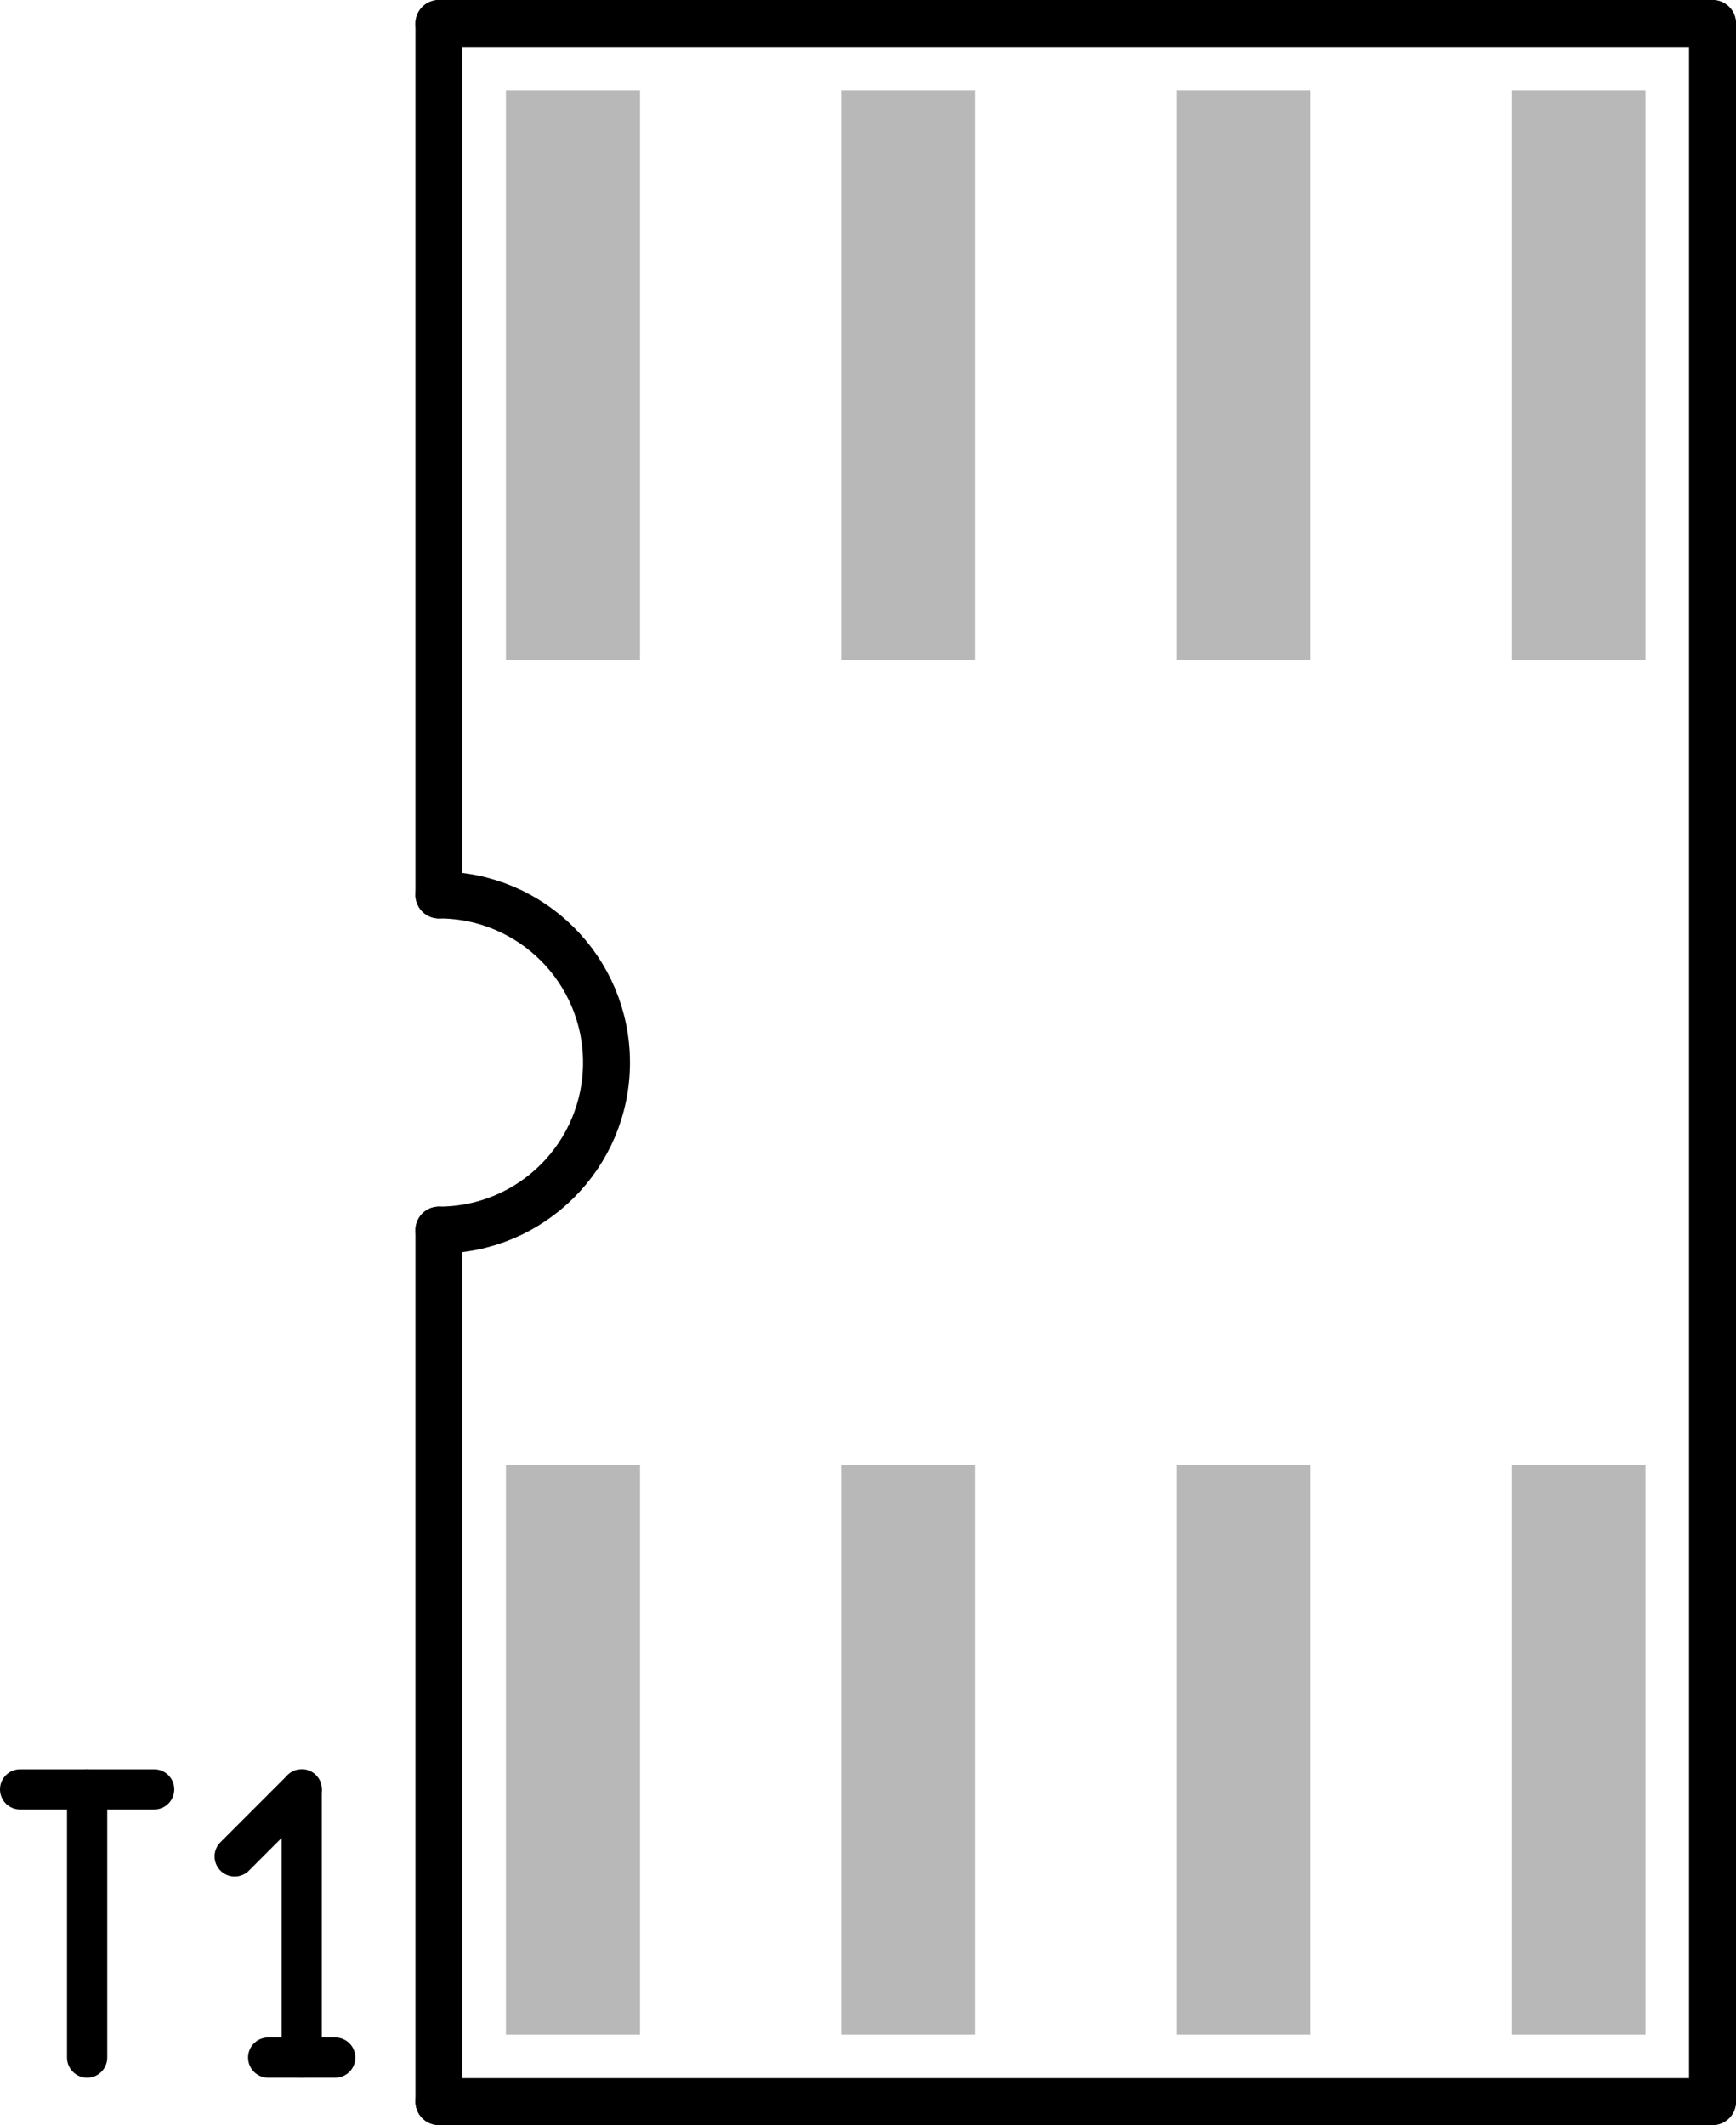 <?xml version="1.0" encoding="UTF-8" standalone="no"?>
<!-- Created with Inkscape (http://www.inkscape.org/) -->

<svg
   xmlns:dc="http://purl.org/dc/elements/1.1/"
   xmlns:cc="http://creativecommons.org/ns#"
   xmlns:rdf="http://www.w3.org/1999/02/22-rdf-syntax-ns#"
   xmlns:svg="http://www.w3.org/2000/svg"
   xmlns="http://www.w3.org/2000/svg"
   xmlns:sodipodi="http://sodipodi.sourceforge.net/DTD/sodipodi-0.dtd"
   xmlns:inkscape="http://www.inkscape.org/namespaces/inkscape"
   width="86.054"
   height="105.332"
   id="svg5428"
   version="1.1"
   inkscape:version="0.47 r22583"
   sodipodi:docname="Neues Dokument 3">
  <defs
     id="defs5430">
    <inkscape:perspective
       sodipodi:type="inkscape:persp3d"
       inkscape:vp_x="0 : 526.18109 : 1"
       inkscape:vp_y="0 : 1000 : 0"
       inkscape:vp_z="744.09448 : 526.18109 : 1"
       inkscape:persp3d-origin="372.04724 : 350.78739 : 1"
       id="perspective5436" />
    <inkscape:perspective
       id="perspective5404"
       inkscape:persp3d-origin="0.5 : 0.33333333 : 1"
       inkscape:vp_z="1 : 0.5 : 1"
       inkscape:vp_y="0 : 1000 : 0"
       inkscape:vp_x="0 : 0.5 : 1"
       sodipodi:type="inkscape:persp3d" />
  </defs>
  <sodipodi:namedview
     id="base"
     pagecolor="#ffffff"
     bordercolor="#666666"
     borderopacity="1.0"
     inkscape:pageopacity="0.0"
     inkscape:pageshadow="2"
     inkscape:zoom="2.8"
     inkscape:cx="38.741077"
     inkscape:cy="32.666103"
     inkscape:document-units="px"
     inkscape:current-layer="layer1"
     showgrid="false"
     inkscape:window-width="605"
     inkscape:window-height="488"
     inkscape:window-x="4"
     inkscape:window-y="44"
     inkscape:window-maximized="0" />
  <g
     inkscape:label="Ebene 1"
     inkscape:groupmode="layer"
     id="layer1"
     transform="translate(-311.259,-445.41)">
    <path
       id="path1366"
       style="fill:none;stroke:#b8b8b8;stroke-width:6.646;stroke-linecap:square;stroke-linejoin:bevel;stroke-miterlimit:10;stroke-opacity:1;stroke-dasharray:none"
       d="m 339.662,542.935 0,-21.599" />
    <path
       id="path1368"
       style="fill:none;stroke:#b8b8b8;stroke-width:6.646;stroke-linecap:square;stroke-linejoin:bevel;stroke-miterlimit:10;stroke-opacity:1;stroke-dasharray:none"
       d="m 356.276,542.935 0,-21.599" />
    <path
       id="path1370"
       style="fill:none;stroke:#b8b8b8;stroke-width:6.646;stroke-linecap:square;stroke-linejoin:bevel;stroke-miterlimit:10;stroke-opacity:1;stroke-dasharray:none"
       d="m 339.662,474.817 0,-21.599" />
    <path
       id="path1372"
       style="fill:none;stroke:#b8b8b8;stroke-width:6.646;stroke-linecap:square;stroke-linejoin:bevel;stroke-miterlimit:10;stroke-opacity:1;stroke-dasharray:none"
       d="m 356.276,474.817 0,-21.599" />
    <path
       id="path1374"
       style="fill:none;stroke:#b8b8b8;stroke-width:6.646;stroke-linecap:square;stroke-linejoin:bevel;stroke-miterlimit:10;stroke-opacity:1;stroke-dasharray:none"
       d="m 372.89,474.817 0,-21.599" />
    <path
       id="path1376"
       style="fill:none;stroke:#b8b8b8;stroke-width:6.646;stroke-linecap:square;stroke-linejoin:bevel;stroke-miterlimit:10;stroke-opacity:1;stroke-dasharray:none"
       d="m 389.505,474.817 0,-21.599" />
    <path
       id="path1378"
       style="fill:none;stroke:#b8b8b8;stroke-width:6.646;stroke-linecap:square;stroke-linejoin:bevel;stroke-miterlimit:10;stroke-opacity:1;stroke-dasharray:none"
       d="m 372.89,542.935 0,-21.599" />
    <path
       id="path1380"
       style="fill:none;stroke:#b8b8b8;stroke-width:6.646;stroke-linecap:square;stroke-linejoin:bevel;stroke-miterlimit:10;stroke-opacity:1;stroke-dasharray:none"
       d="m 389.505,542.935 0,-21.599" />
    <path
       id="path1576"
       style="fill:none;stroke:#000000;stroke-width:2.326;stroke-linecap:round;stroke-linejoin:round;stroke-miterlimit:10;stroke-opacity:1;stroke-dasharray:none"
       d="m 333.017,549.58 0,-43.196" />
    <path
       id="path1578"
       style="fill:none;stroke:#000000;stroke-width:2.326;stroke-linecap:round;stroke-linejoin:round;stroke-miterlimit:10;stroke-opacity:1;stroke-dasharray:none"
       d="m 333.017,489.77 0,-43.196" />
    <path
       id="path1580"
       style="fill:none;stroke:#000000;stroke-width:2.326;stroke-linecap:round;stroke-linejoin:round;stroke-miterlimit:10;stroke-opacity:1;stroke-dasharray:none"
       d="m 396.15,549.58 0,-103.006" />
    <path
       id="path1582"
       style="fill:none;stroke:#000000;stroke-width:2.326;stroke-linecap:round;stroke-linejoin:round;stroke-miterlimit:10;stroke-opacity:1;stroke-dasharray:none"
       d="m 333.017,549.58 63.133,0" />
    <path
       id="path1584"
       style="fill:none;stroke:#000000;stroke-width:2.326;stroke-linecap:round;stroke-linejoin:round;stroke-miterlimit:10;stroke-opacity:1;stroke-dasharray:none"
       d="m 333.017,446.573 63.133,0" />
    <path
       id="path1586"
       style="fill:none;stroke:#000000;stroke-width:2.326;stroke-linecap:round;stroke-linejoin:round;stroke-miterlimit:10;stroke-opacity:1;stroke-dasharray:none"
       d="m 333.017,489.77 c 4.588,0 8.306,3.72 8.306,8.307 0,4.588 -3.719,8.306 -8.306,8.306" />
    <path
       id="path1608"
       style="fill:none;stroke:#000000;stroke-width:1.994;stroke-linecap:round;stroke-linejoin:round;stroke-miterlimit:10;stroke-opacity:1;stroke-dasharray:none"
       d="m 312.256,534.106 6.645,0" />
    <path
       id="path1610"
       style="fill:none;stroke:#000000;stroke-width:1.994;stroke-linecap:round;stroke-linejoin:round;stroke-miterlimit:10;stroke-opacity:1;stroke-dasharray:none"
       d="m 315.578,534.106 0,13.291" />
    <path
       id="path1612"
       style="fill:none;stroke:#000000;stroke-width:1.994;stroke-linecap:round;stroke-linejoin:round;stroke-miterlimit:10;stroke-opacity:1;stroke-dasharray:none"
       d="m 324.553,547.397 3.324,0" />
    <path
       id="path1614"
       style="fill:none;stroke:#000000;stroke-width:1.994;stroke-linecap:round;stroke-linejoin:round;stroke-miterlimit:10;stroke-opacity:1;stroke-dasharray:none"
       d="m 326.215,534.106 0,13.291" />
    <path
       id="path1616"
       style="fill:none;stroke:#000000;stroke-width:1.994;stroke-linecap:round;stroke-linejoin:round;stroke-miterlimit:10;stroke-opacity:1;stroke-dasharray:none"
       d="m 326.215,534.106 -3.322,3.322" />
  </g>
</svg>
